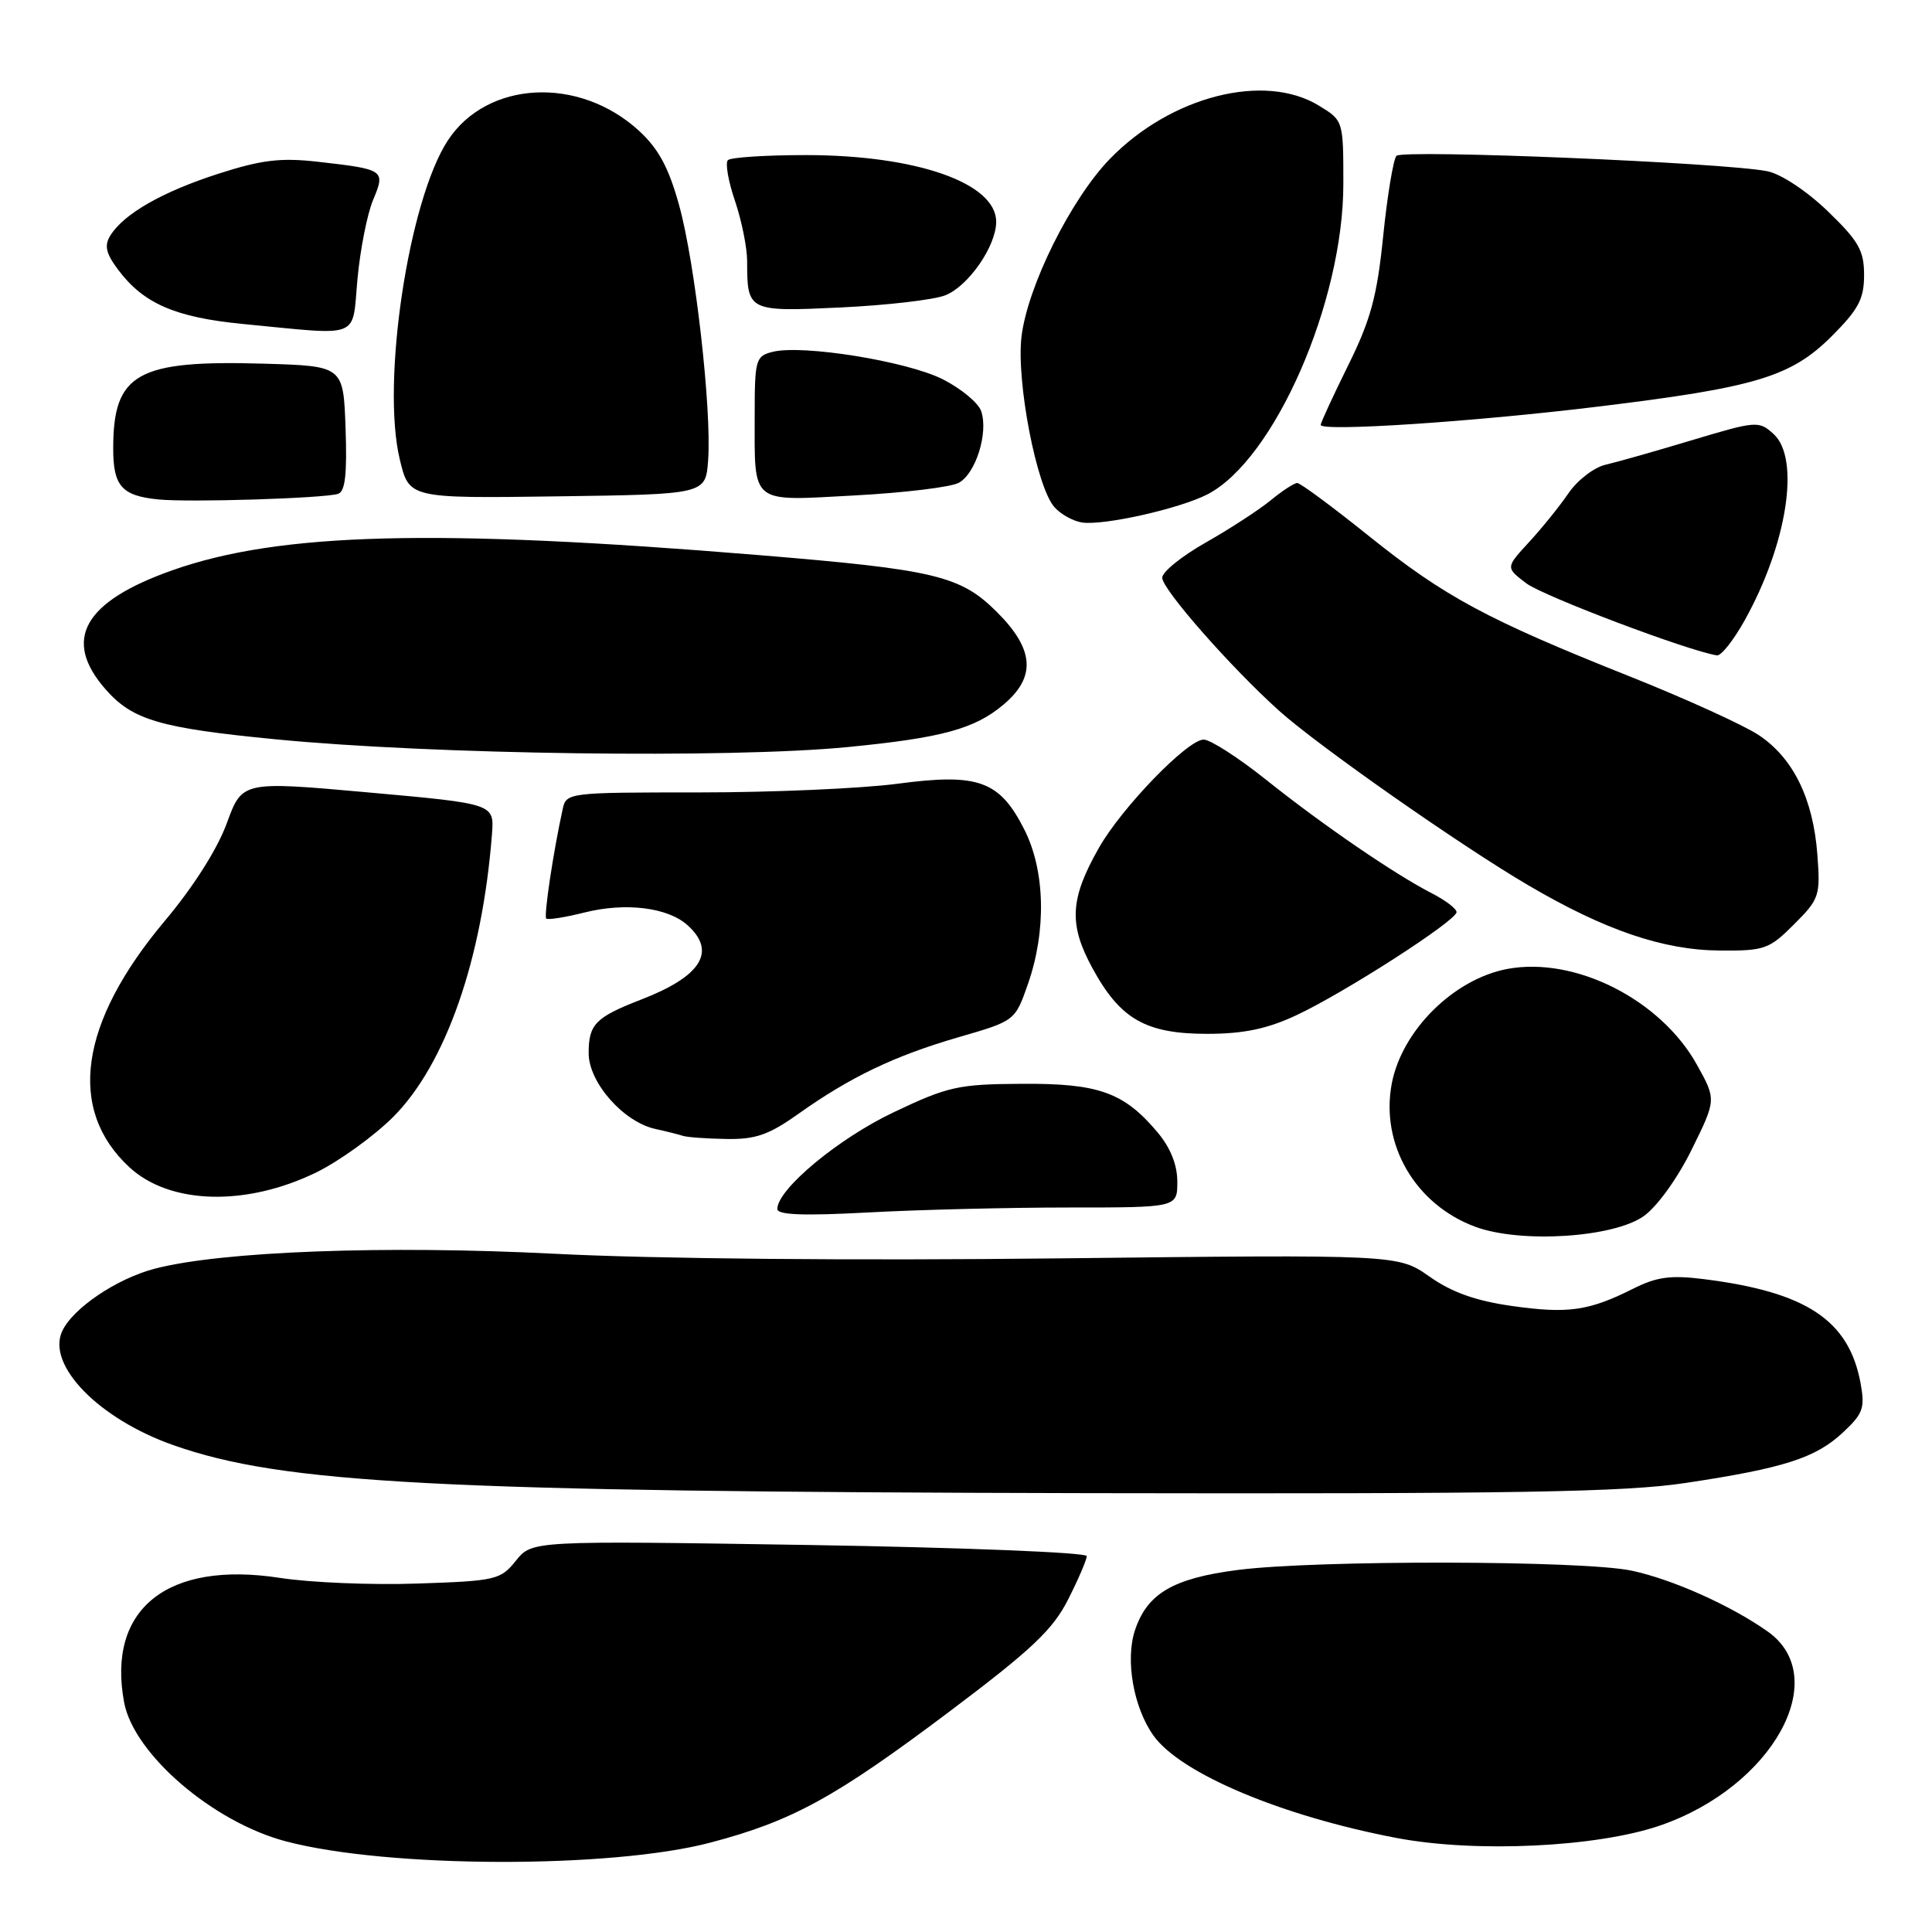 <?xml version="1.0" encoding="UTF-8" standalone="no"?>
<!DOCTYPE svg PUBLIC "-//W3C//DTD SVG 1.1//EN" "http://www.w3.org/Graphics/SVG/1.1/DTD/svg11.dtd" >
<svg xmlns="http://www.w3.org/2000/svg" xmlns:xlink="http://www.w3.org/1999/xlink" version="1.1" viewBox="0 0 256 256">
 <g >
 <path fill="currentColor"
d=" M 94.15 244.15 C 105.00 241.29 110.67 238.17 125.78 226.81 C 136.72 218.58 139.50 215.95 141.53 211.94 C 142.89 209.26 144.00 206.67 144.00 206.19 C 144.00 205.71 127.46 205.05 107.25 204.72 C 70.50 204.14 70.50 204.14 68.36 206.80 C 66.32 209.34 65.72 209.48 55.29 209.83 C 49.27 210.04 41.09 209.70 37.11 209.08 C 22.17 206.77 14.13 213.19 16.45 225.59 C 17.74 232.44 28.23 241.45 37.89 243.99 C 51.36 247.55 80.98 247.63 94.15 244.15 Z  M 219.94 241.90 C 234.86 236.78 242.90 222.29 234.21 216.17 C 229.32 212.72 221.60 209.27 216.20 208.12 C 209.74 206.75 174.38 206.69 164.00 208.03 C 155.44 209.13 152.01 211.15 150.39 216.01 C 149.08 219.97 150.20 226.29 152.86 230.00 C 156.47 235.02 169.87 240.65 185.05 243.54 C 195.49 245.53 211.57 244.77 219.94 241.90 Z  M 223.35 196.50 C 236.39 194.54 240.58 193.19 244.20 189.81 C 246.88 187.31 247.14 186.57 246.53 183.25 C 244.98 174.92 239.34 171.19 225.75 169.49 C 221.38 168.94 219.52 169.19 216.40 170.76 C 210.53 173.71 207.76 174.10 200.35 173.05 C 195.54 172.37 192.38 171.24 189.42 169.16 C 185.26 166.23 185.26 166.23 140.38 166.74 C 113.30 167.05 86.77 166.81 73.49 166.13 C 51.09 164.99 29.31 165.80 20.50 168.11 C 15.44 169.43 9.61 173.38 8.23 176.41 C 6.17 180.92 13.11 188.02 22.97 191.49 C 37.47 196.60 57.90 197.67 144.00 197.85 C 200.93 197.96 215.28 197.72 223.35 196.50 Z  M 217.81 161.14 C 219.59 159.87 222.30 156.11 224.16 152.32 C 227.42 145.71 227.42 145.71 224.86 141.10 C 220.06 132.45 208.71 126.71 199.73 128.39 C 192.61 129.73 185.74 136.56 184.41 143.61 C 182.90 151.68 187.56 159.63 195.50 162.56 C 201.52 164.78 213.80 163.99 217.81 161.14 Z  M 141.66 160.00 C 156.00 160.00 156.00 160.00 156.00 156.58 C 156.00 154.34 155.09 152.07 153.38 150.04 C 148.92 144.73 145.57 143.54 135.37 143.61 C 126.97 143.66 125.61 143.96 118.42 147.38 C 111.08 150.86 103.00 157.58 103.00 160.20 C 103.00 160.99 106.51 161.12 115.16 160.65 C 121.84 160.29 133.77 160.00 141.66 160.00 Z  M 41.93 155.34 C 44.98 153.84 49.55 150.54 52.09 148.01 C 59.05 141.04 63.91 127.13 65.19 110.50 C 65.49 106.50 65.49 106.50 48.79 105.00 C 32.09 103.50 32.09 103.50 30.05 109.09 C 28.80 112.51 25.61 117.54 21.83 122.03 C 10.51 135.52 8.86 147.00 17.15 154.67 C 22.51 159.62 32.62 159.89 41.93 155.34 Z  M 105.75 147.62 C 112.64 142.72 118.50 139.91 127.00 137.44 C 134.50 135.27 134.50 135.27 136.21 130.38 C 138.67 123.33 138.49 115.40 135.75 109.96 C 132.46 103.44 129.66 102.42 118.93 103.85 C 114.17 104.48 102.35 105.00 92.66 105.00 C 75.20 105.00 75.03 105.02 74.55 107.25 C 73.31 112.90 72.04 121.37 72.38 121.71 C 72.59 121.92 74.85 121.56 77.41 120.92 C 82.88 119.54 88.50 120.23 91.12 122.61 C 94.97 126.09 92.93 129.36 85.00 132.43 C 78.89 134.80 78.00 135.71 78.00 139.55 C 78.00 143.43 82.60 148.66 86.83 149.59 C 88.30 149.91 89.95 150.33 90.50 150.51 C 91.05 150.69 93.64 150.88 96.25 150.92 C 100.11 150.99 101.88 150.37 105.75 147.62 Z  M 171.74 134.54 C 178.08 131.59 193.00 121.99 193.00 120.86 C 193.00 120.41 191.54 119.30 189.75 118.38 C 184.80 115.84 175.25 109.30 167.80 103.35 C 164.12 100.41 160.38 98.00 159.49 98.00 C 157.36 98.00 148.66 106.99 145.63 112.31 C 141.77 119.09 141.58 122.46 144.75 128.28 C 148.44 135.06 151.82 136.99 160.00 136.99 C 164.78 136.98 167.88 136.34 171.74 134.54 Z  M 237.72 122.48 C 241.08 119.12 241.22 118.70 240.81 113.23 C 240.25 105.81 237.60 100.42 233.02 97.39 C 231.00 96.06 223.27 92.54 215.85 89.59 C 197.00 82.08 191.40 79.06 181.38 71.02 C 176.57 67.16 172.30 64.00 171.89 64.00 C 171.49 64.00 169.88 65.05 168.33 66.33 C 166.77 67.60 162.91 70.11 159.75 71.90 C 156.59 73.69 154.00 75.78 154.00 76.55 C 154.00 78.09 163.11 88.45 169.50 94.19 C 174.67 98.83 193.51 112.03 202.50 117.30 C 212.63 123.25 220.37 125.89 227.85 125.95 C 233.81 126.00 234.42 125.78 237.72 122.48 Z  M 112.32 98.99 C 124.76 97.78 129.14 96.59 132.95 93.38 C 137.31 89.72 137.06 86.06 132.13 81.13 C 127.28 76.28 123.97 75.48 100.50 73.55 C 57.65 70.02 37.07 70.55 22.88 75.55 C 11.07 79.71 8.22 84.77 14.00 91.35 C 17.56 95.41 21.19 96.47 36.50 97.96 C 57.29 99.99 96.60 100.52 112.32 98.99 Z  M 231.15 82.25 C 236.82 72.10 238.58 60.74 235.00 57.50 C 233.06 55.74 232.72 55.77 224.25 58.31 C 219.44 59.76 214.26 61.23 212.74 61.58 C 211.22 61.93 209.01 63.63 207.83 65.36 C 206.65 67.09 204.29 70.01 202.59 71.85 C 199.50 75.21 199.50 75.21 202.24 77.29 C 204.47 78.98 223.66 86.24 227.50 86.84 C 228.05 86.93 229.69 84.86 231.15 82.25 Z  M 160.00 65.50 C 168.86 60.92 178.00 40.04 178.00 24.38 C 178.00 15.97 178.00 15.97 174.75 13.99 C 167.53 9.58 155.13 12.75 147.07 21.05 C 141.89 26.39 136.14 37.97 135.35 44.64 C 134.66 50.56 137.35 64.53 139.71 67.19 C 140.53 68.13 142.17 69.04 143.35 69.23 C 146.16 69.68 156.31 67.41 160.00 65.50 Z  M 44.79 65.44 C 45.74 65.14 46.00 62.84 45.79 56.77 C 45.50 48.50 45.50 48.50 35.00 48.19 C 18.14 47.69 15.00 49.46 15.00 59.44 C 15.00 64.42 16.14 65.70 21.00 66.18 C 25.12 66.59 42.92 66.03 44.79 65.44 Z  M 93.83 61.00 C 94.32 54.30 92.11 34.85 89.99 27.21 C 88.60 22.18 87.26 19.71 84.65 17.31 C 76.71 10.05 64.54 10.67 59.34 18.61 C 54.14 26.55 50.51 50.61 52.97 60.86 C 54.21 66.04 54.21 66.04 73.85 65.77 C 93.50 65.50 93.50 65.50 93.83 61.00 Z  M 127.03 63.98 C 129.28 62.78 130.98 57.38 130.02 54.50 C 129.66 53.40 127.36 51.49 124.91 50.25 C 120.16 47.86 106.34 45.63 102.38 46.62 C 100.13 47.19 100.00 47.63 100.00 55.03 C 100.00 66.96 99.30 66.40 113.22 65.65 C 119.76 65.30 125.98 64.55 127.03 63.98 Z  M 211.73 53.88 C 232.70 51.33 237.33 49.93 242.74 44.52 C 246.26 41.00 247.00 39.60 247.00 36.45 C 247.00 33.20 246.29 31.94 242.17 27.97 C 239.41 25.31 235.99 23.05 234.19 22.69 C 228.51 21.55 185.82 19.78 185.04 20.65 C 184.62 21.12 183.83 25.90 183.28 31.27 C 182.47 39.27 181.63 42.37 178.64 48.41 C 176.64 52.46 175.00 56.01 175.00 56.30 C 175.00 57.22 195.16 55.90 211.73 53.88 Z  M 47.37 36.94 C 47.73 33.05 48.66 28.36 49.43 26.51 C 51.10 22.52 50.98 22.44 42.08 21.43 C 37.19 20.88 34.65 21.18 28.94 23.02 C 21.52 25.41 16.42 28.32 14.62 31.21 C 13.80 32.53 14.03 33.57 15.63 35.71 C 18.99 40.22 23.22 42.06 32.20 42.93 C 48.09 44.46 46.62 45.04 47.37 36.94 Z  M 125.25 39.13 C 128.31 37.93 131.99 32.62 132.00 29.40 C 132.01 24.26 121.48 20.56 106.81 20.55 C 101.48 20.55 96.82 20.85 96.45 21.22 C 96.08 21.59 96.50 24.02 97.39 26.62 C 98.27 29.23 99.00 32.81 99.00 34.60 C 99.00 41.26 99.12 41.32 111.41 40.74 C 117.51 40.45 123.74 39.73 125.25 39.13 Z "/>
</g>
</svg>
